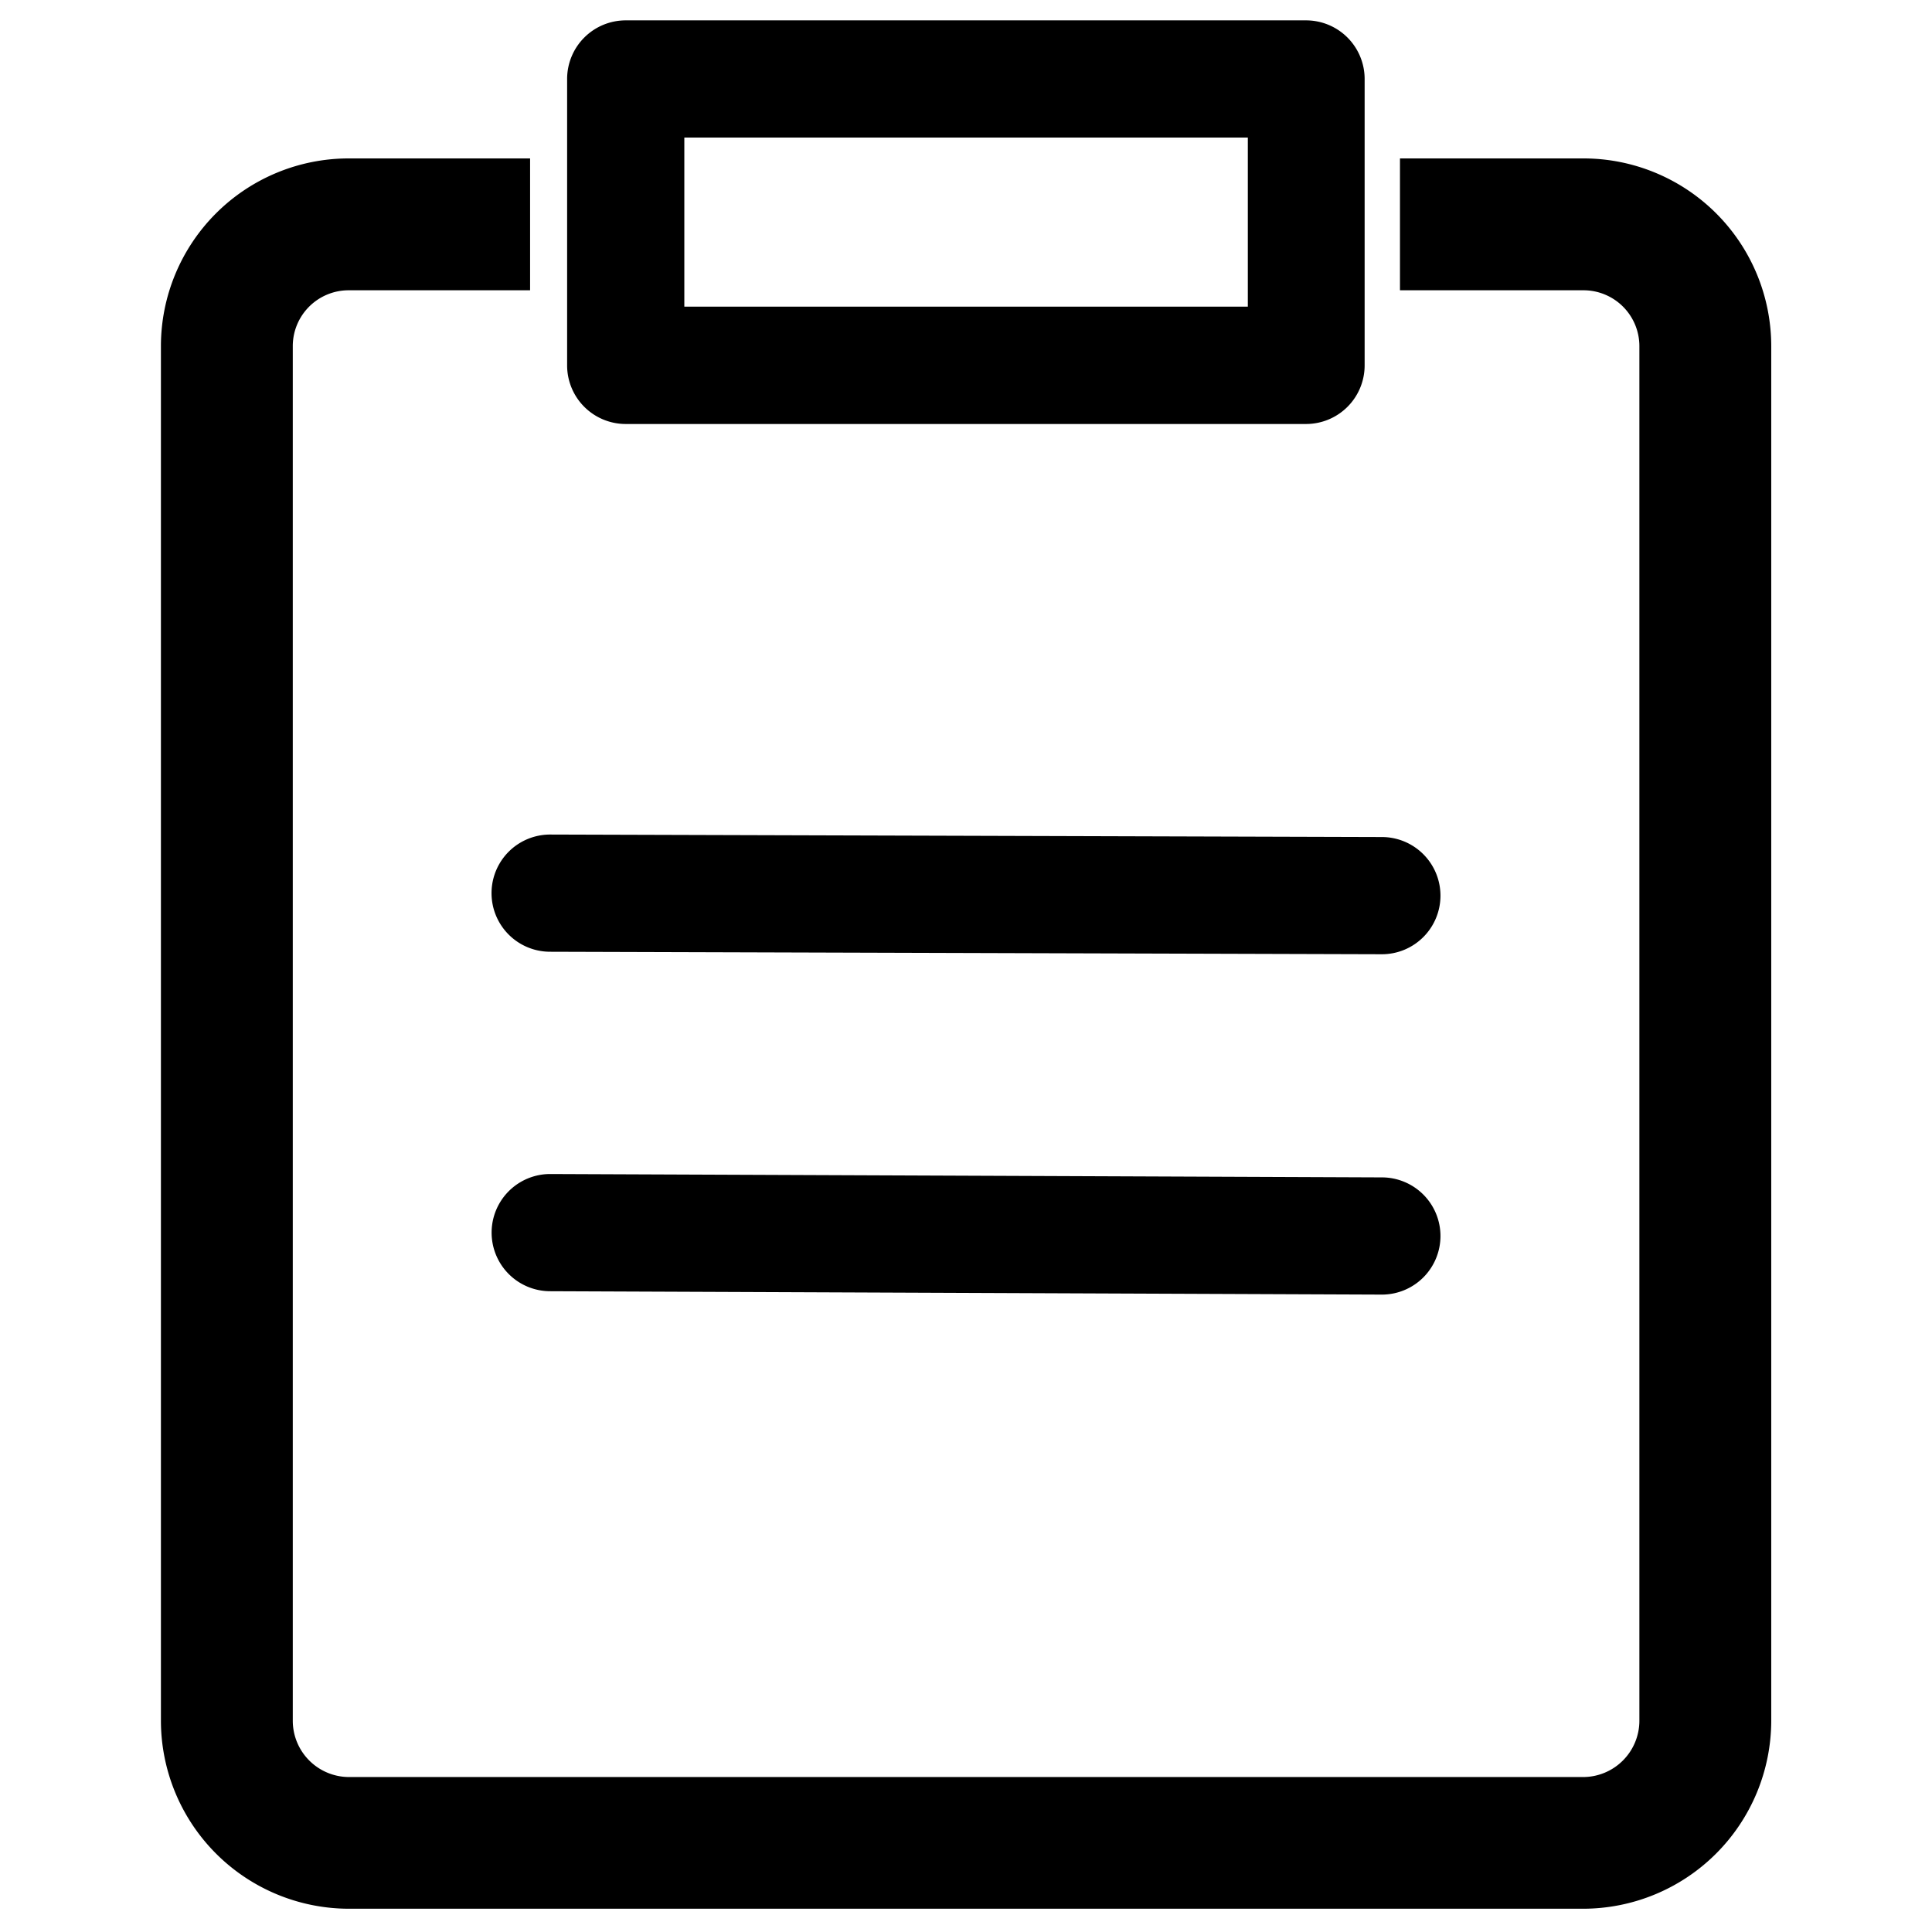 <svg xmlns="http://www.w3.org/2000/svg" width="24" height="24" viewBox="0 0 24 24">
  <g id="services" transform="translate(-404 -559)">
    <rect width="24" height="24" transform="translate(404 559)" fill="none"/>
    <path d="M325.519,305.783H310.191a2.338,2.338,0,0,1-2.336-2.336V286.371a2.333,2.333,0,0,1,2.331-2.331h2.255v1.638h-2.255a.694.694,0,0,0-.693.693v17.076a.7.7,0,0,0,.7.7h15.328a.7.7,0,0,0,.7-.7V286.371a.694.694,0,0,0-.693-.693h-2.281v-1.638h2.281a2.333,2.333,0,0,1,2.331,2.331v17.076A2.339,2.339,0,0,1,325.519,305.783ZM323.75,293.2a.728.728,0,0,0-.726-.73l-10.334-.031h0a.728.728,0,0,0,0,1.456l10.334.031h0A.728.728,0,0,0,323.75,293.2Zm0,4.229a.728.728,0,0,0-.725-.731l-10.334-.042h0a.728.728,0,0,0,0,1.456l10.334.042h0A.728.728,0,0,0,323.75,297.425Zm-.942-10.818v-3.558a.728.728,0,0,0-.728-.728h-8.451a.728.728,0,0,0-.728.728v3.558a.728.728,0,0,0,.728.728h8.451A.728.728,0,0,0,322.808,286.607Zm-8.451-2.83h7v2.1h-7Z" transform="translate(98.144 276.928)"/>
  </g>
</svg>
